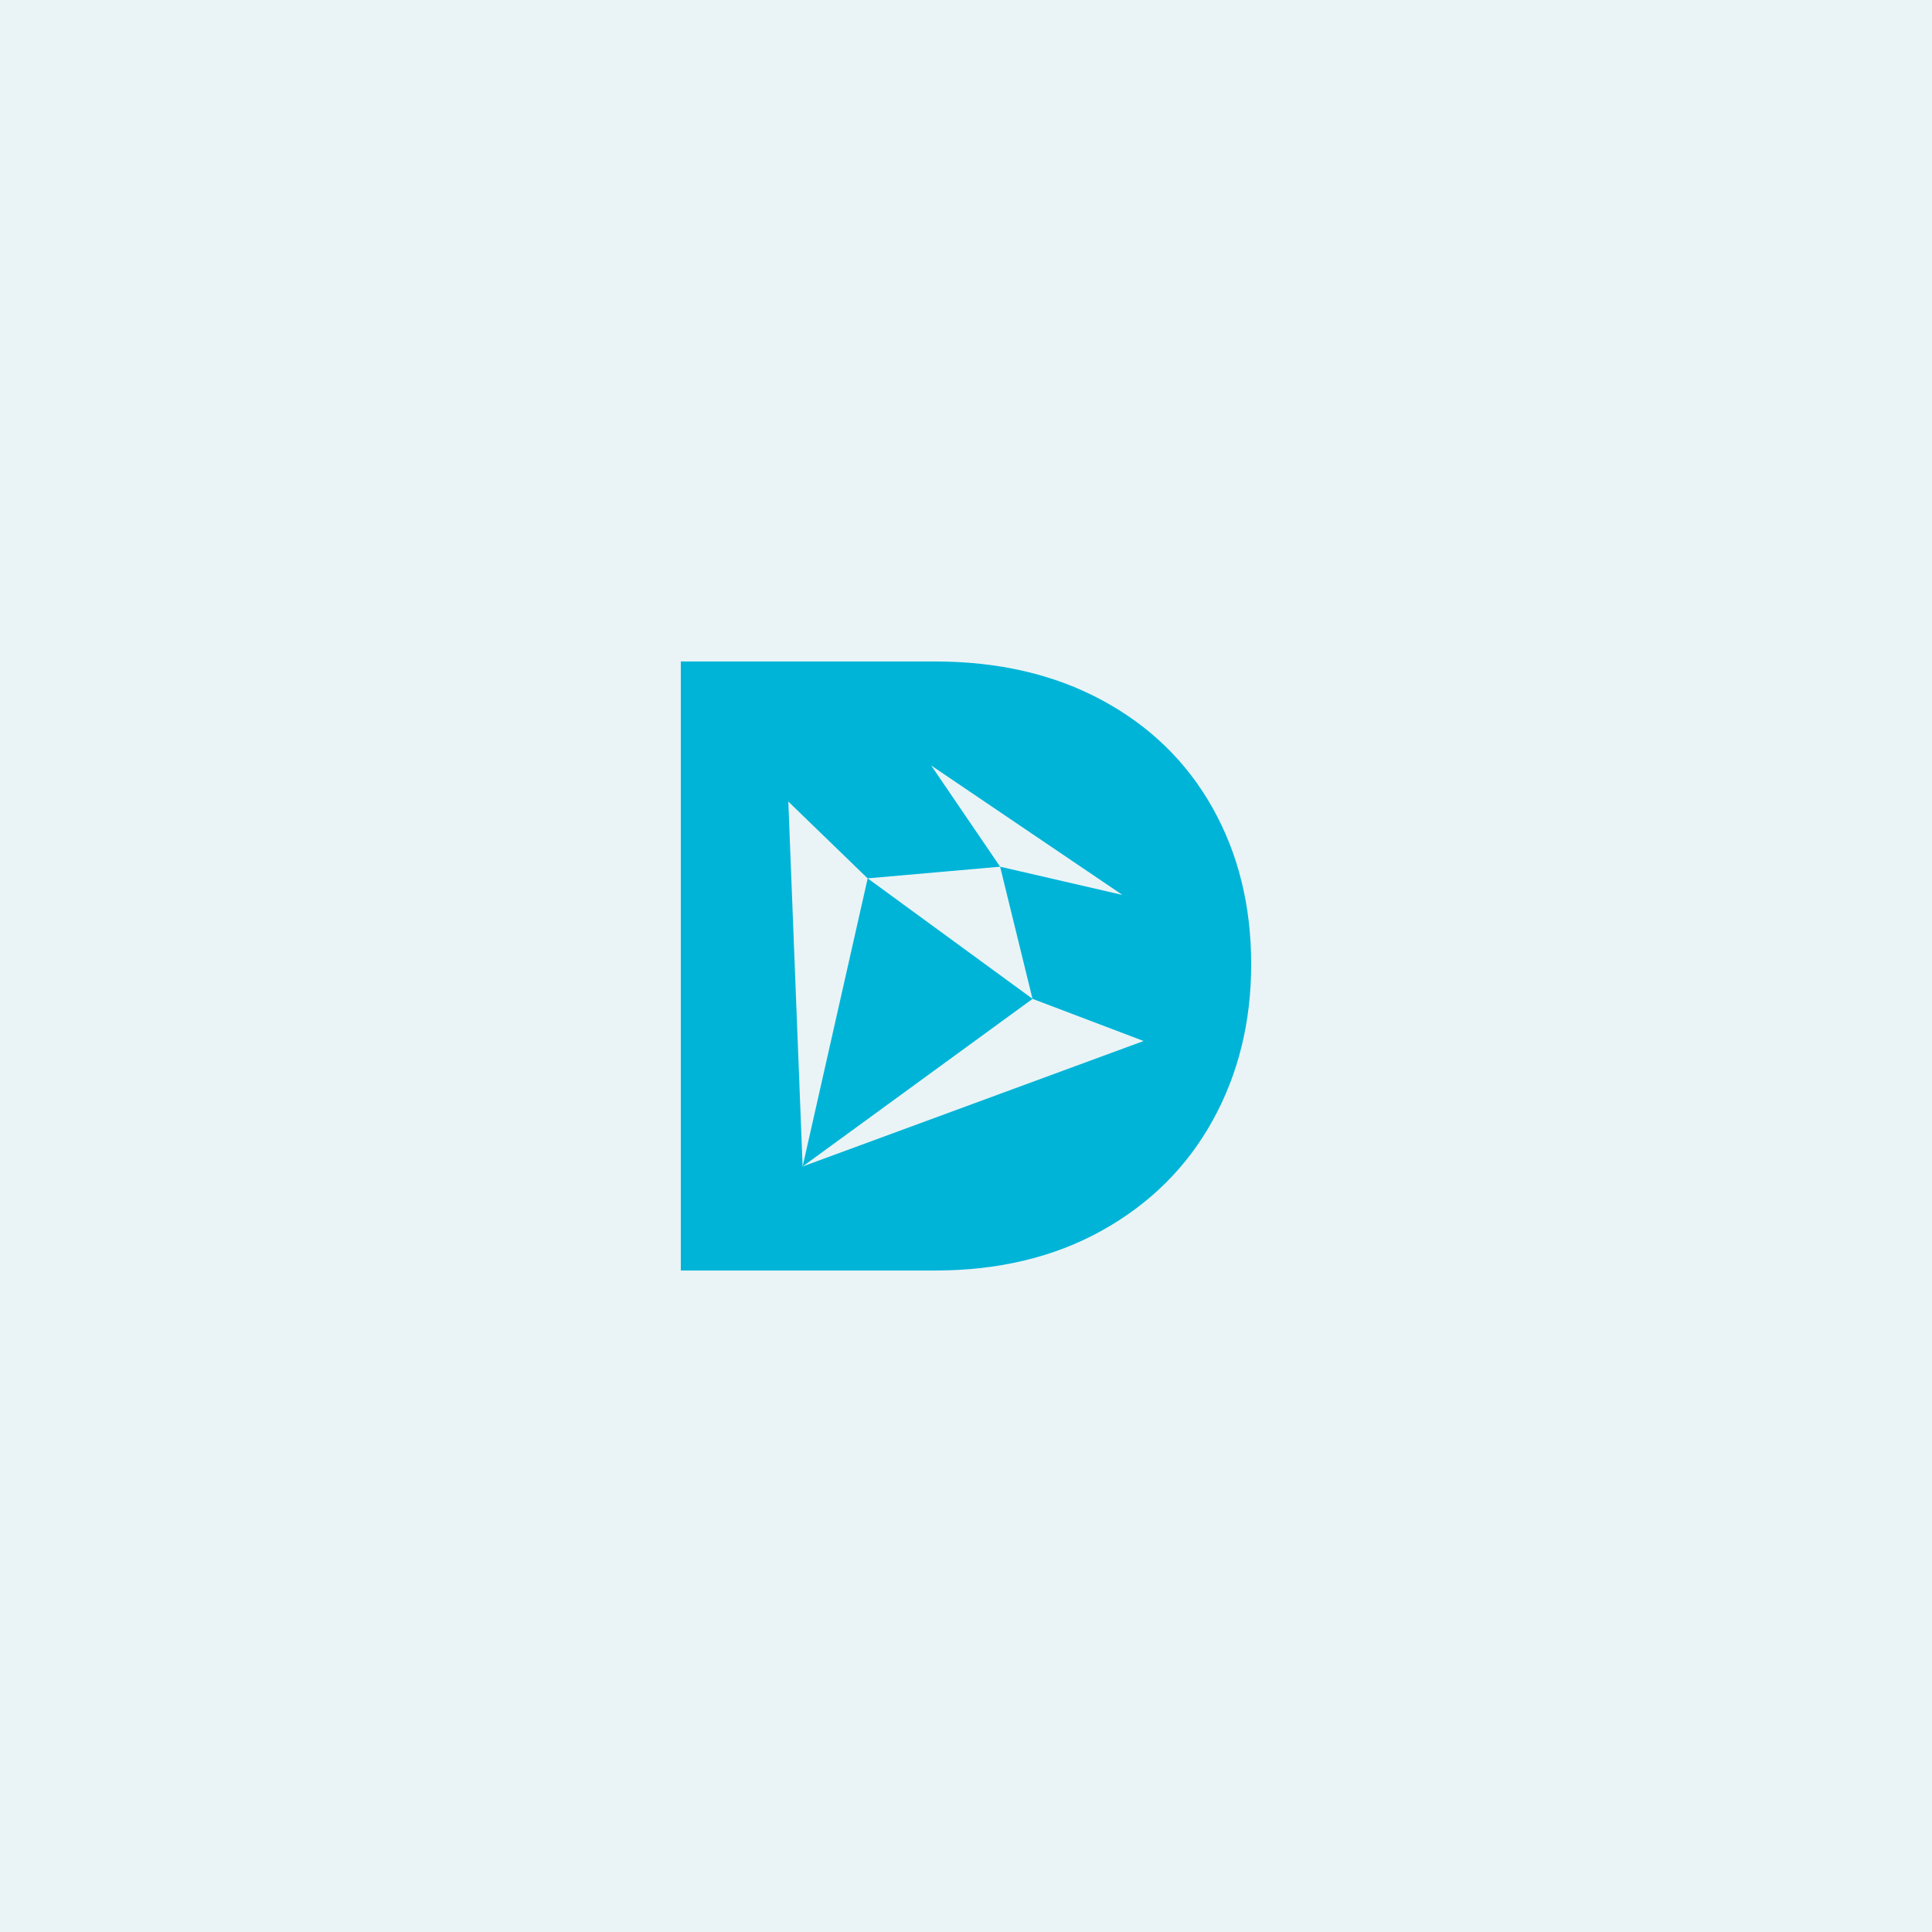 <svg id="Layer_1" data-name="Layer 1" xmlns="http://www.w3.org/2000/svg" viewBox="0 0 1080 1080"><defs><style>.cls-1{fill:#eaf4f6;}.cls-2{fill:#00b4d8;}</style></defs><rect class="cls-1" width="1080" height="1080"/><polygon class="cls-2" points="577.21 558.37 577.22 558.37 485.04 491.01 448.67 652.07 577.21 558.37"/><path class="cls-2" d="M677.78,451.51Q656.14,413.05,616,391.4t-93.53-21.64H380.58V710.24H522.45q53.37,0,93.53-22.36t61.8-61.32q21.63-39,21.64-87.52Q699.42,490,677.78,451.51ZM448.67,652.07h0l-8-204L485,491l74.07-6.51-38.52-56.57,106.92,72.36-68.4-15.79,18.11,73.87,62.11,23.57Z"/></svg>
